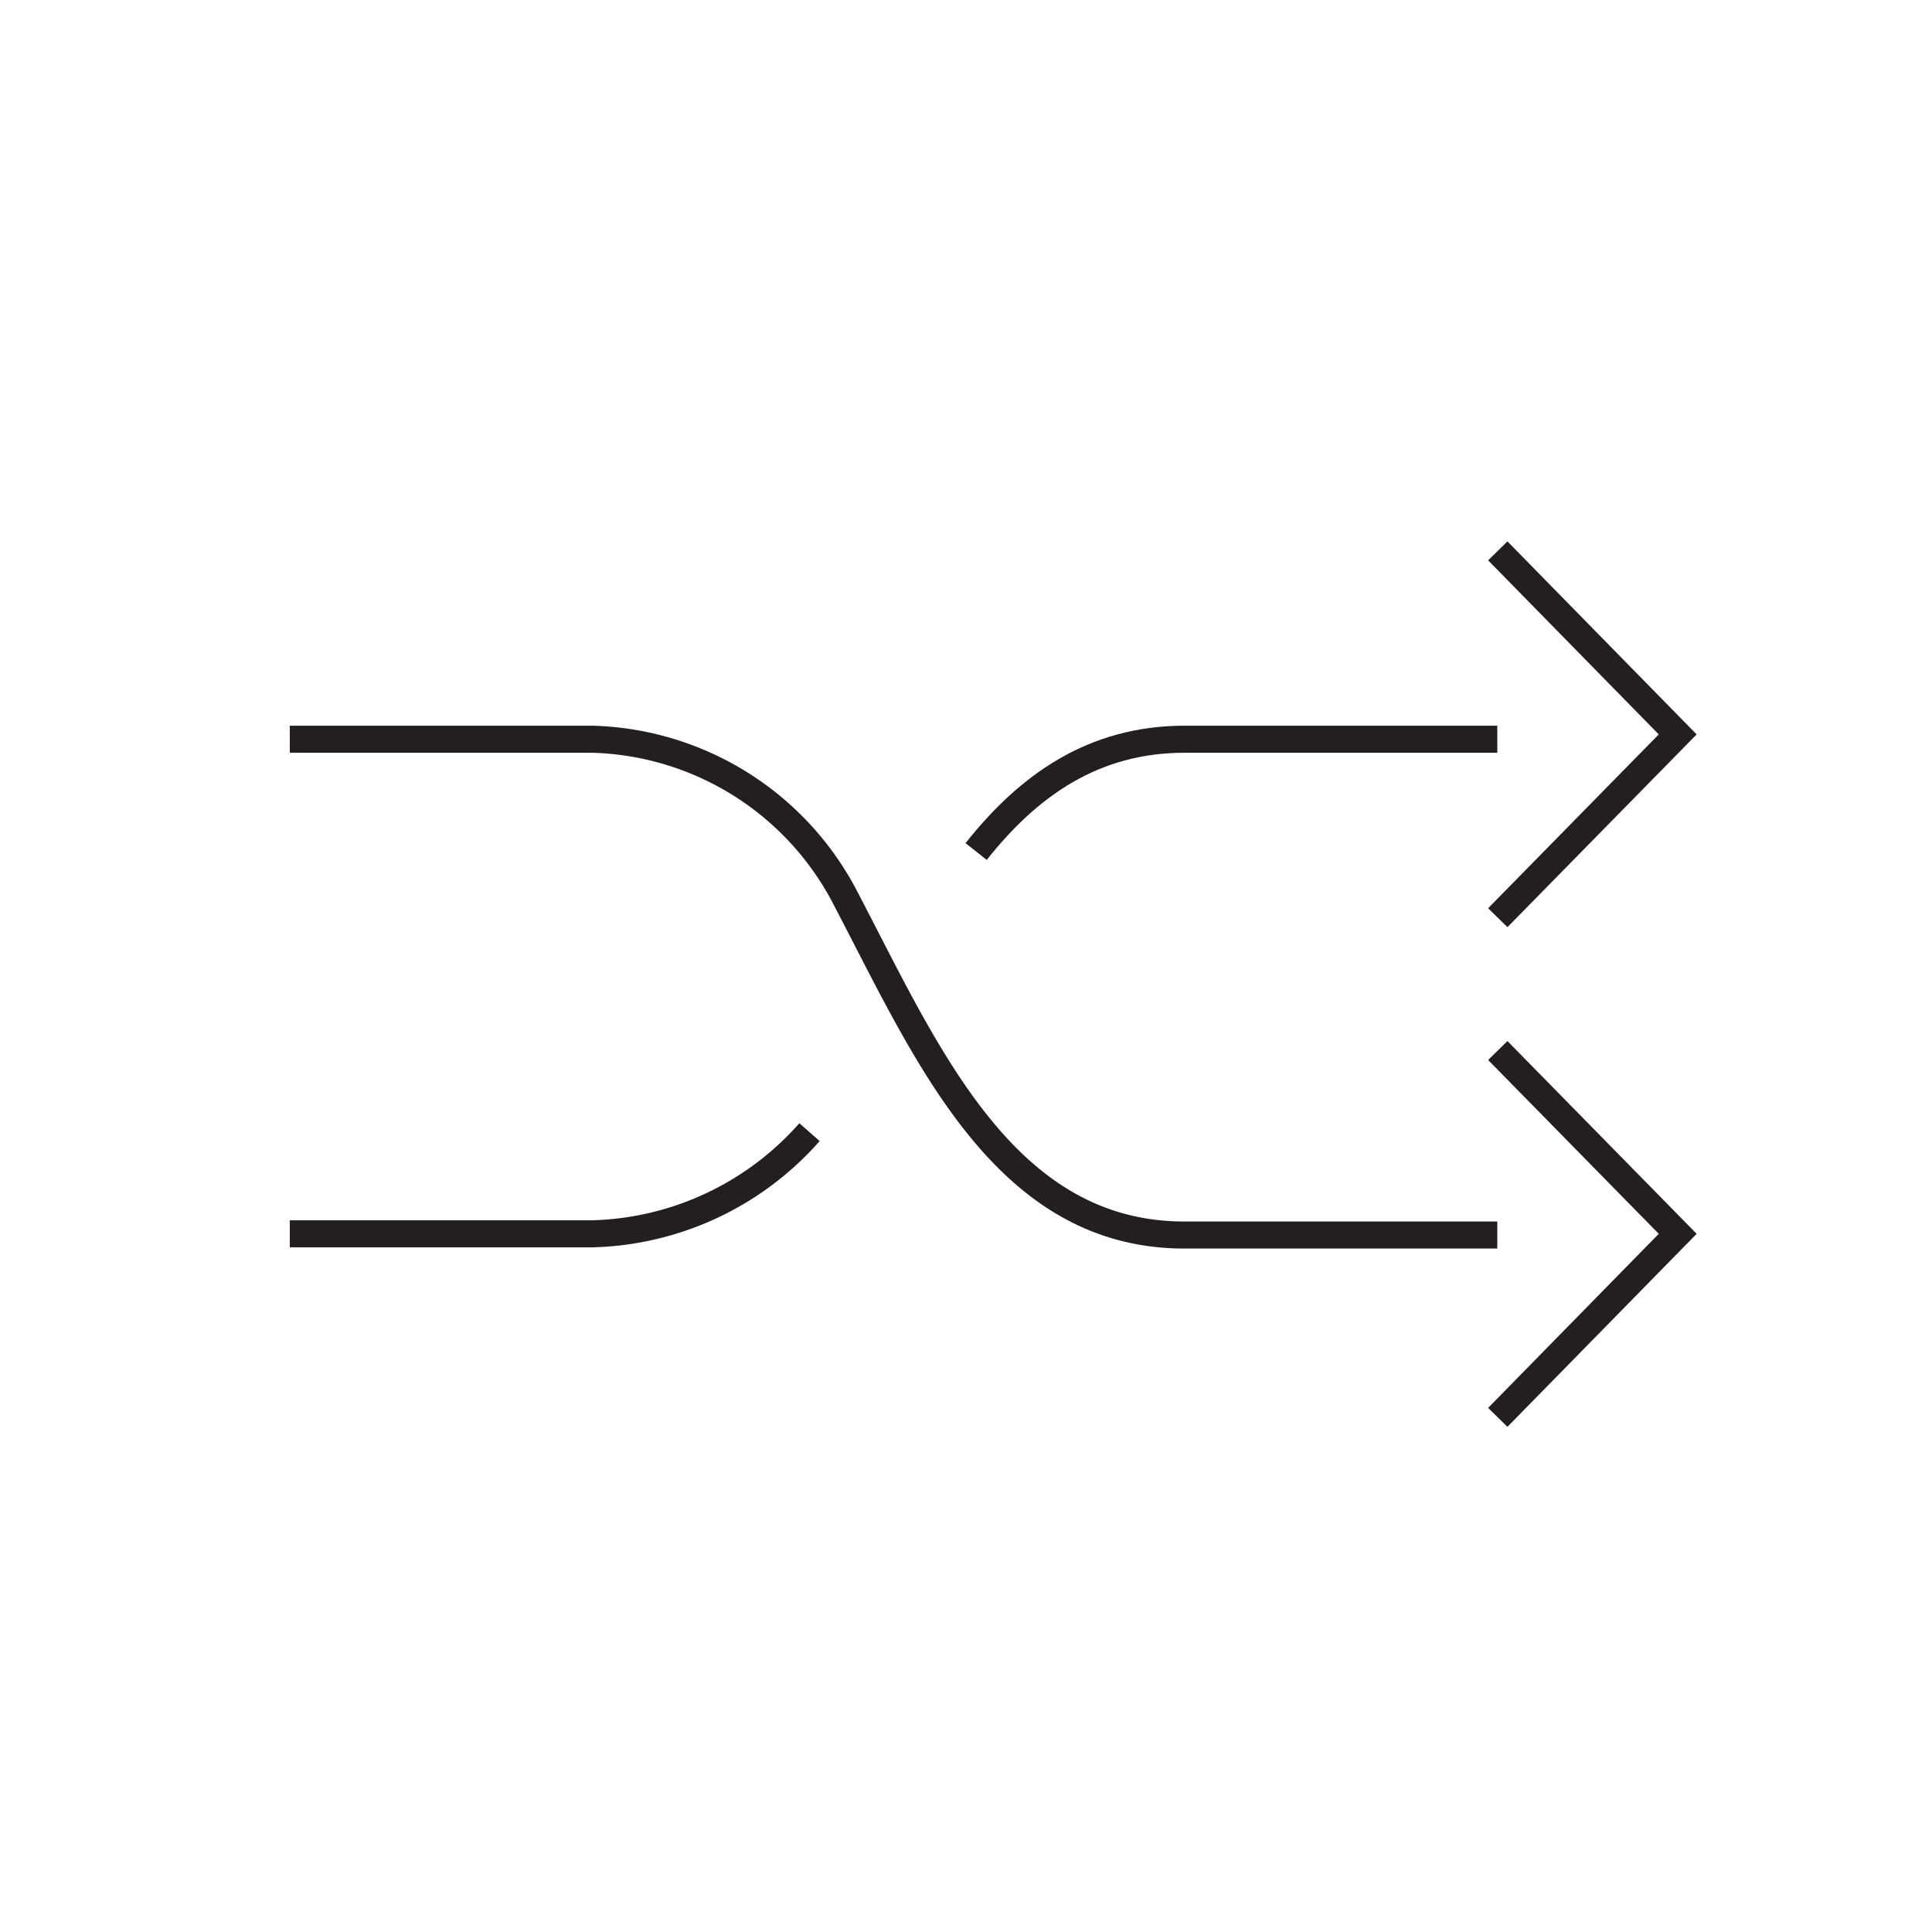<svg id="eyes" xmlns="http://www.w3.org/2000/svg" viewBox="0 0 80 80"><defs><style>.cls-1{fill:none;stroke:#231f20;stroke-miterlimit:10;stroke-width:1.12px;}</style></defs><title>nav_buttons</title><path class="cls-1" d="M40.42,35.26c2.16-2.73,4.85-4.65,8.63-4.65H62"/><path class="cls-1" d="M12,51.09H24.52a12.41,12.41,0,0,0,9-4.21"/><path class="cls-1" d="M12,30.61H24.52A12.17,12.17,0,0,1,34.91,37c3.4,6.46,6.57,14.14,14.14,14.14H62"/><polyline class="cls-1" points="62.02 22.81 69.47 30.41 62.02 38"/><polyline class="cls-1" points="62.02 43.5 69.47 51.09 62.02 58.69"/></svg>